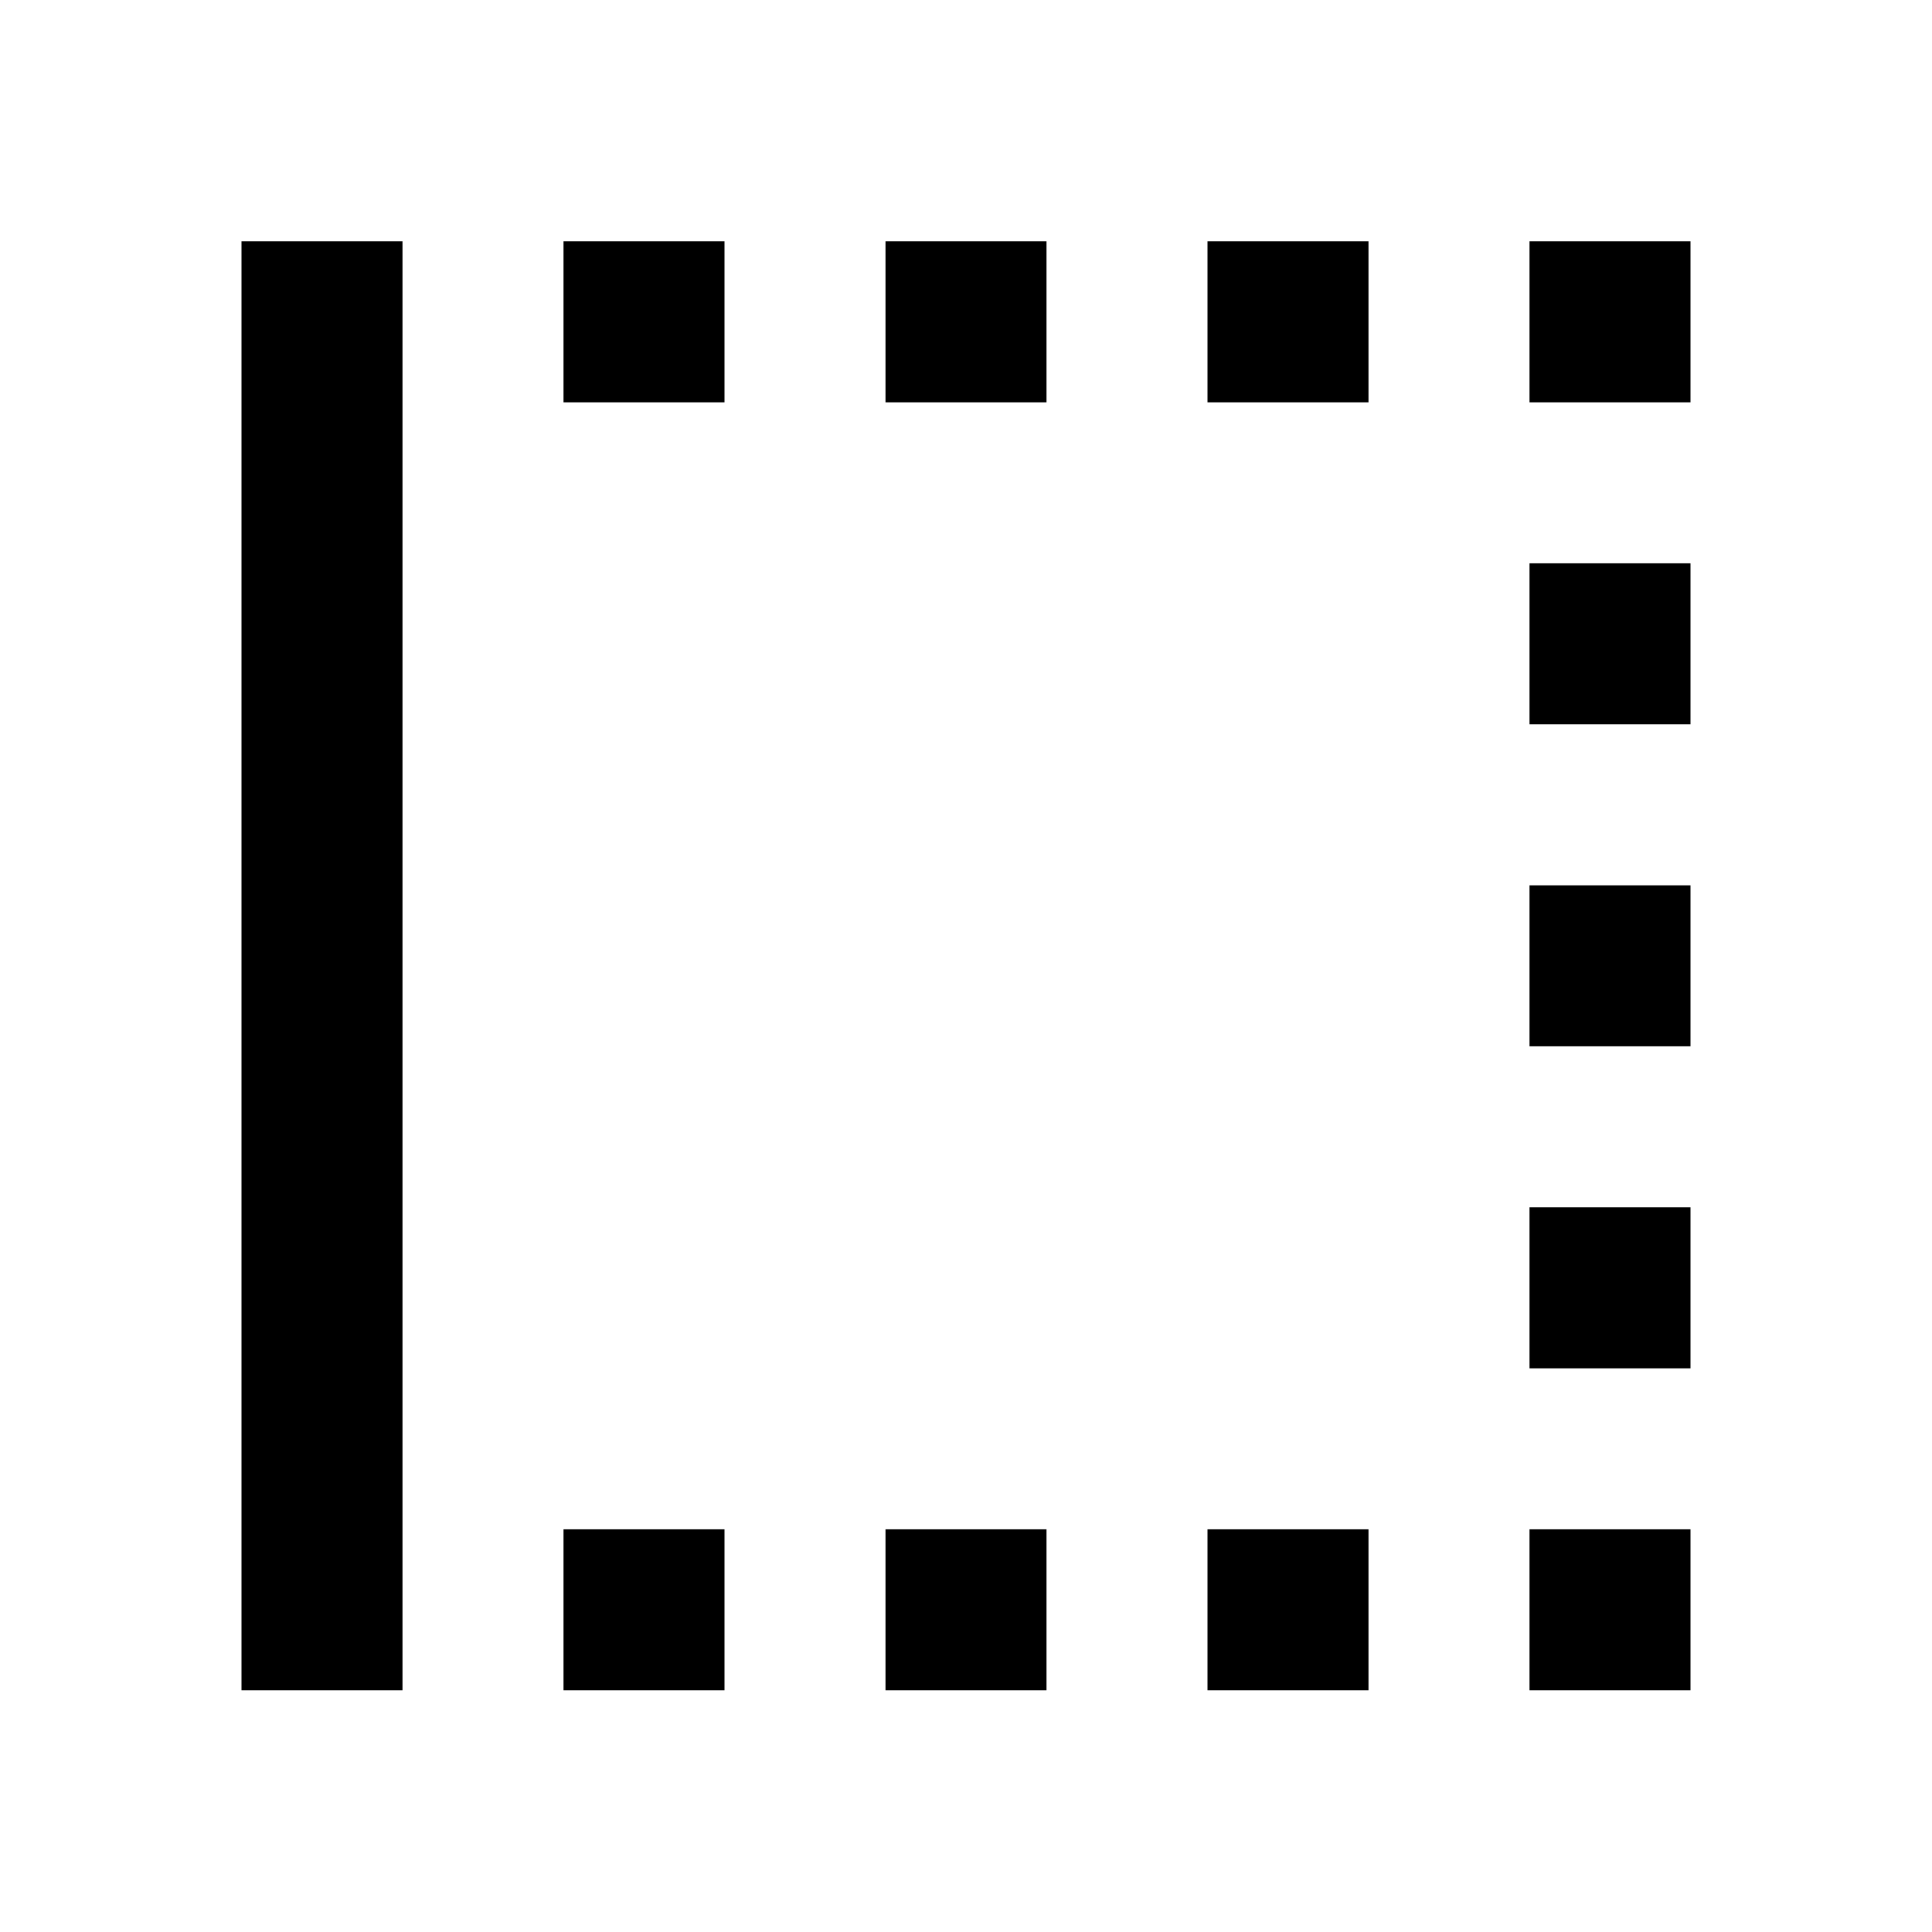 <svg xmlns="http://www.w3.org/2000/svg" baseProfile="full" viewBox="0 0 24.00 24.00"><path d="M15 4.998h2v-2h-2m4 18h2v-2h-2m0-6h2v-2h-2m0-6h2v-2h-2m0 14h2v-2h-2m-4 6h2v-2h-2m4-10h2v-2h-2m-16 14h2v-18H3m4 2h2v-2H7m0 18h2v-2H7m4-14h2v-2h-2m0 18h2v-2h-2v2z"/></svg>
